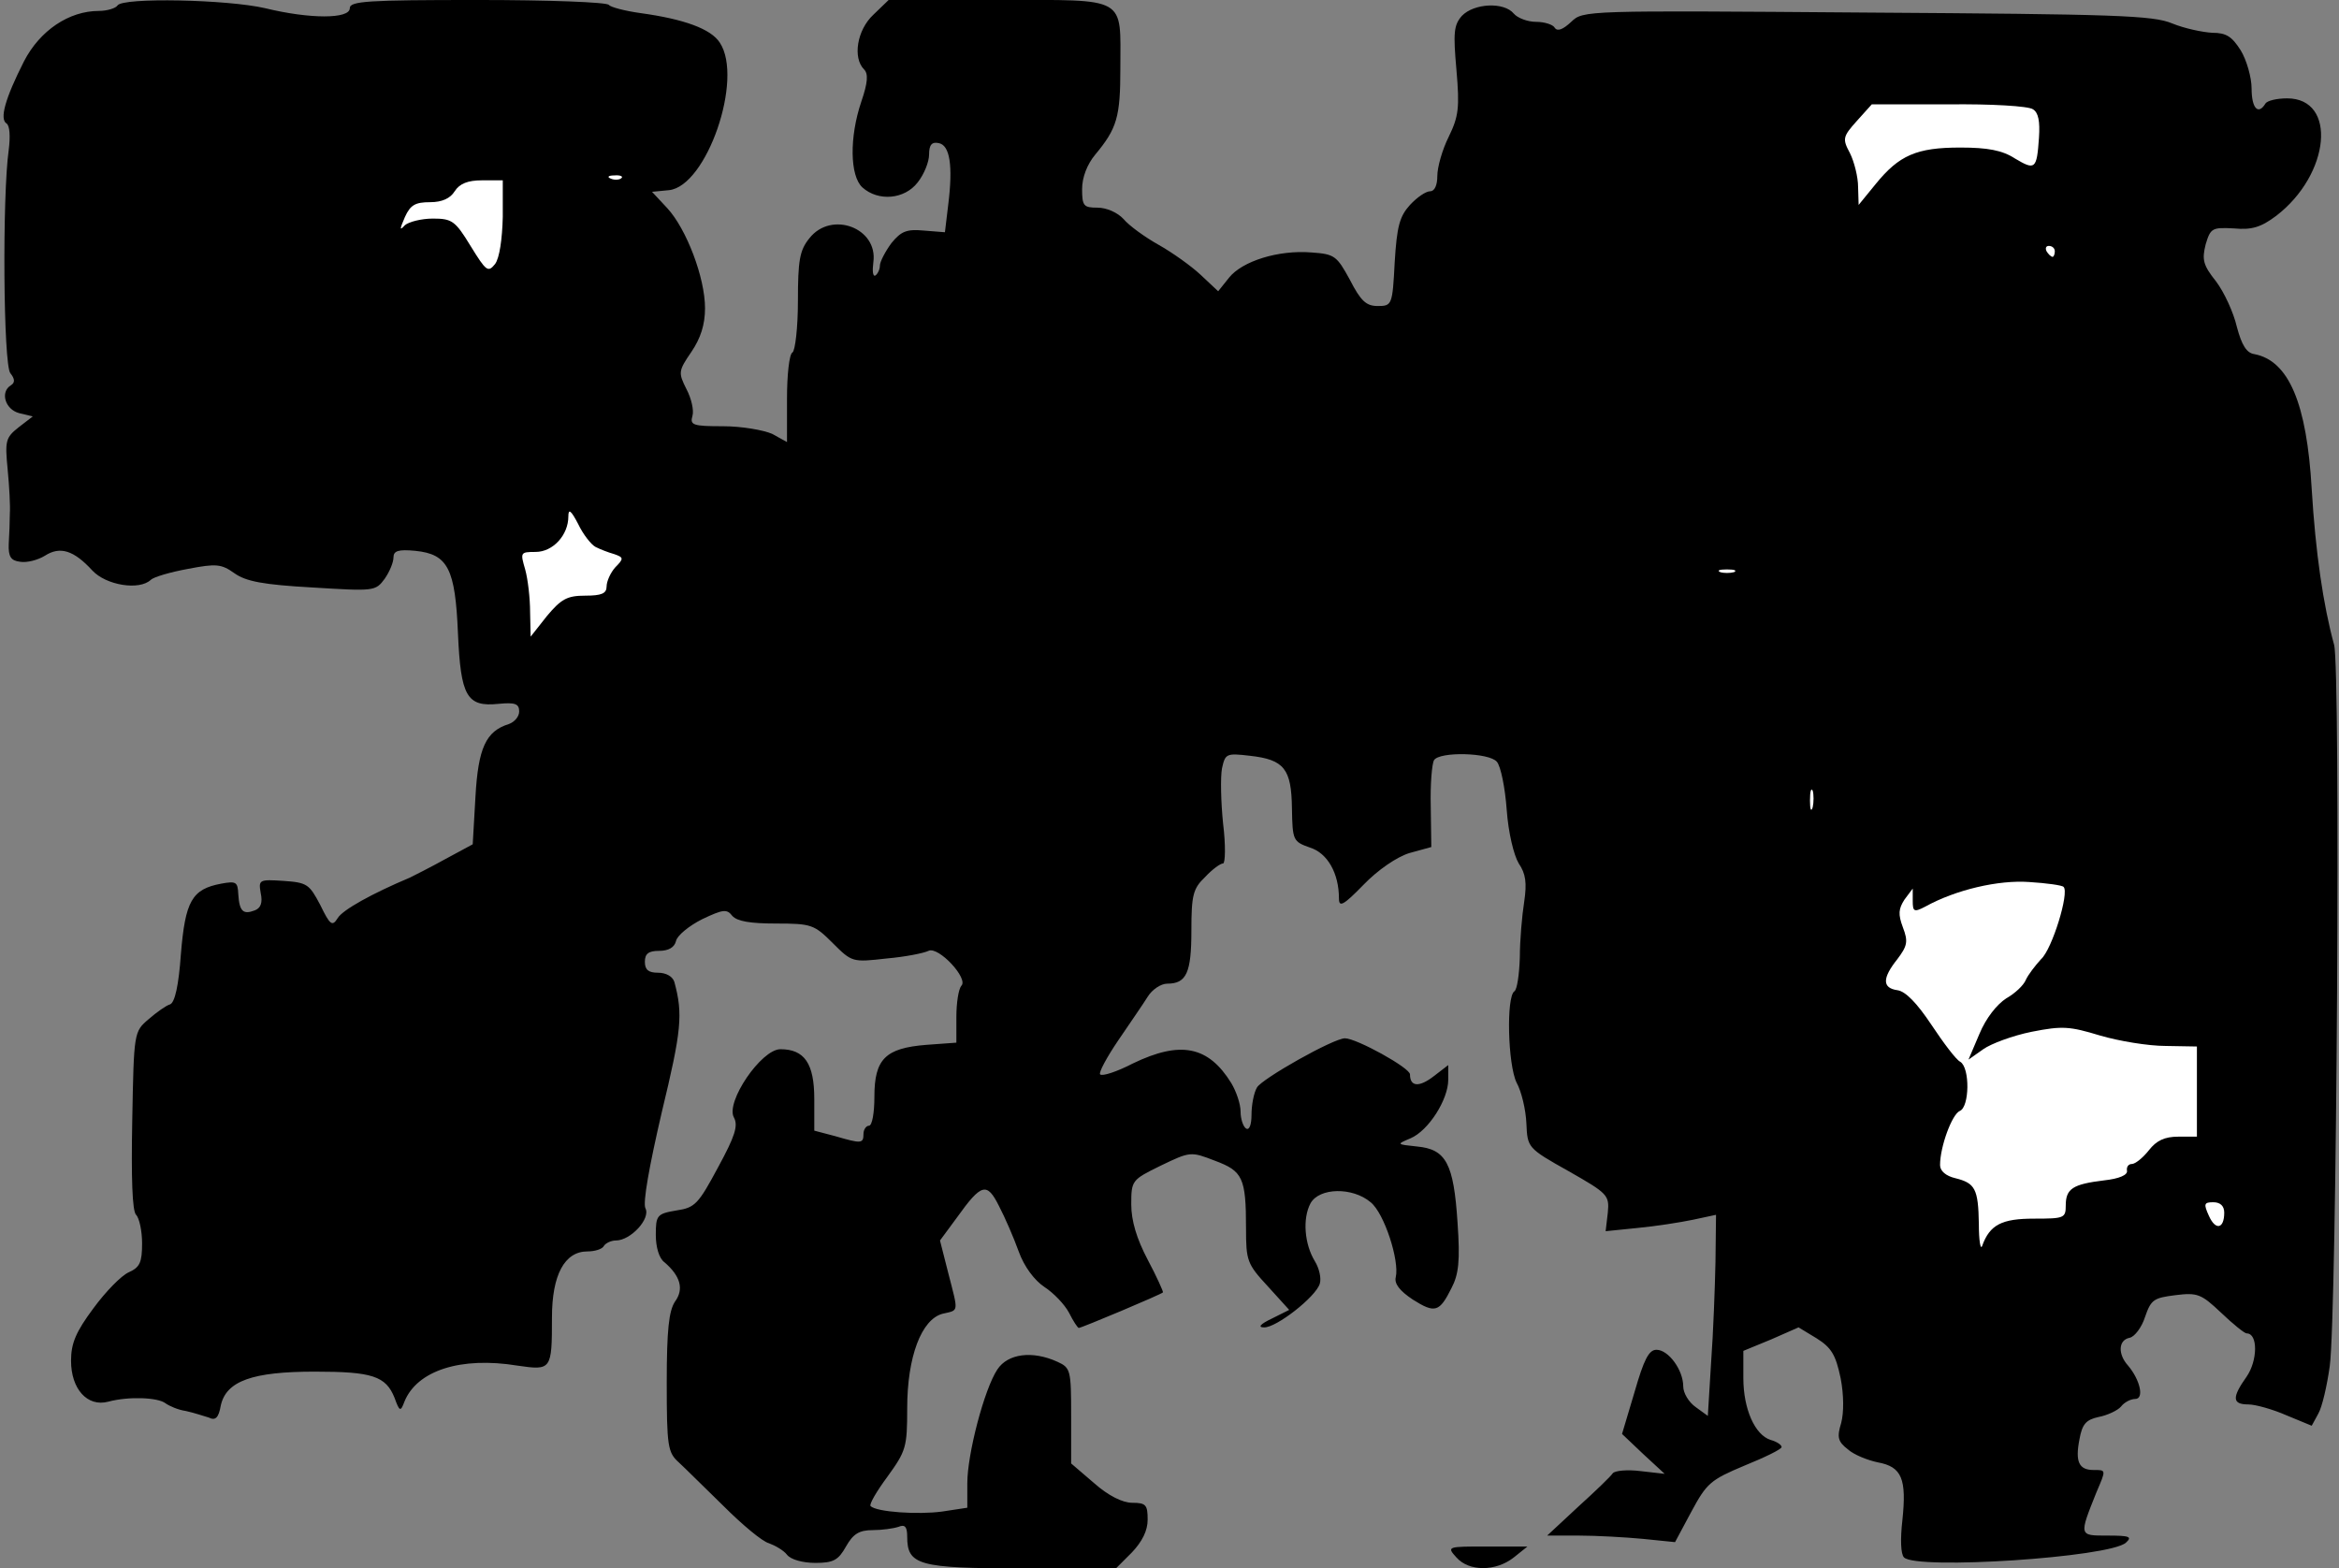 <?xml version="1.0" standalone="no"?>
<!DOCTYPE svg PUBLIC "-//W3C//DTD SVG 20010904//EN"
 "http://www.w3.org/TR/2001/REC-SVG-20010904/DTD/svg10.dtd">
<svg version="1.0" xmlns="http://www.w3.org/2000/svg"
 width="428pt" height="287pt" viewBox="0 0 428 287"
 preserveAspectRatio="xMidYMid meet">
<rect x="0" y="0" width="428" height="287" fill="#808080" stroke="none"/>
<g transform="translate(0,287) scale(0.1,-0.1)"
fill="#000000" stroke="none">
<path fill="#000000" stroke="none" d="M215 2860 c-3 -5 -19 -10 -34 -10 -55
0 -108 -36 -137 -92 -35 -69 -45 -106 -32 -114 6 -4 7 -24 4 -48 -12 -84 -10
-394 3 -409 8 -10 9 -17 1 -22 -20 -12 -11 -44 15 -51 l25 -6 -26 -20 c-24
-19 -25 -25 -20 -77 3 -31 5 -67 4 -81 0 -14 -1 -38 -2 -55 -1 -24 4 -31 21
-33 12 -2 32 3 45 11 28 18 53 10 87 -27 25 -27 86 -37 107 -17 5 5 35 14 68
20 52 10 61 9 85 -8 21 -15 53 -21 142 -26 114 -7 116 -7 133 16 9 13 16 30
16 39 0 12 9 15 40 12 60 -6 73 -33 78 -151 5 -115 16 -135 74 -129 31 3 38 0
38 -14 0 -9 -8 -19 -19 -23 -42 -13 -56 -44 -61 -133 l-5 -87 -50 -27 c-27
-15 -57 -30 -65 -34 -69 -29 -123 -59 -132 -74 -10 -16 -14 -13 -32 24 -20 38
-24 41 -67 44 -45 3 -46 2 -42 -22 4 -18 0 -28 -11 -32 -21 -8 -28 -2 -30 30
-1 22 -4 24 -31 19 -54 -10 -66 -32 -74 -129 -4 -57 -11 -89 -20 -92 -7 -2
-24 -14 -39 -27 -27 -23 -27 -24 -30 -185 -2 -106 0 -166 7 -173 6 -6 11 -30
11 -52 0 -35 -4 -44 -24 -53 -14 -6 -43 -36 -65 -66 -32 -43 -41 -64 -41 -96
0 -52 30 -85 68 -75 37 10 91 8 105 -3 7 -5 23 -12 37 -14 14 -3 32 -9 42 -12
12 -6 18 -1 22 22 10 45 58 62 172 62 105 0 130 -8 146 -48 9 -25 11 -26 18
-7 23 57 103 83 207 66 62 -9 63 -8 63 88 0 78 23 121 65 121 13 0 27 4 30 10
3 5 13 10 22 10 27 0 64 40 54 59 -5 10 7 77 30 176 36 149 39 179 23 238 -3
10 -15 17 -30 17 -17 0 -24 5 -24 20 0 15 7 20 26 20 17 0 28 6 31 18 2 10 24
28 48 40 38 18 45 19 55 6 9 -10 33 -14 80 -14 65 0 70 -2 104 -36 35 -35 36
-35 98 -28 35 3 69 10 77 14 18 9 74 -51 60 -64 -5 -6 -9 -31 -9 -57 l0 -47
-55 -4 c-75 -6 -95 -26 -95 -95 0 -29 -4 -53 -10 -53 -5 0 -10 -7 -10 -15 0
-18 -4 -18 -52 -4 l-38 10 0 58 c0 65 -18 91 -62 91 -35 0 -101 -97 -85 -125
8 -15 2 -34 -29 -91 -36 -67 -42 -74 -76 -79 -36 -6 -38 -9 -38 -45 0 -22 6
-43 16 -50 29 -25 36 -49 19 -72 -11 -17 -15 -51 -15 -148 0 -117 2 -128 22
-146 11 -10 48 -47 82 -80 34 -34 71 -65 83 -68 11 -4 27 -13 33 -21 7 -9 29
-15 52 -15 33 0 42 5 56 30 13 23 24 30 49 30 17 0 38 3 47 6 12 5 16 0 16
-18 0 -52 21 -58 209 -58 l173 0 29 29 c19 20 29 40 29 60 0 27 -3 31 -28 31
-18 0 -44 13 -70 36 l-42 36 0 87 c0 84 -1 88 -25 99 -46 21 -91 15 -110 -14
-24 -36 -55 -155 -55 -208 l0 -45 -46 -7 c-44 -6 -120 -1 -131 10 -3 3 11 27
31 54 34 47 36 54 36 125 0 94 26 163 65 173 30 7 29 1 10 75 l-15 59 31 42
c45 63 55 65 77 21 11 -21 27 -58 36 -83 10 -28 29 -53 47 -65 17 -11 37 -32
45 -47 8 -16 16 -28 18 -28 5 0 150 61 154 65 1 1 -11 28 -28 60 -20 38 -30
71 -30 101 0 44 1 45 54 71 54 26 55 26 99 9 51 -19 57 -31 57 -124 0 -59 2
-65 40 -106 l39 -43 -32 -16 c-21 -10 -26 -16 -14 -16 22 -1 95 56 102 80 3
10 -1 28 -9 41 -19 31 -23 78 -8 106 16 29 77 30 110 2 25 -20 53 -107 46
-137 -3 -12 7 -25 31 -41 41 -26 49 -23 71 21 13 25 16 49 11 120 -7 108 -21
134 -74 139 -38 4 -38 4 -12 15 33 14 69 71 69 107 l0 27 -26 -20 c-27 -21
-44 -20 -44 3 0 12 -98 66 -119 66 -21 0 -152 -74 -161 -90 -6 -10 -10 -33
-10 -50 0 -18 -4 -29 -10 -25 -5 3 -10 17 -10 31 0 14 -8 37 -17 52 -42 68
-93 78 -180 36 -29 -15 -56 -24 -60 -20 -3 3 12 31 33 62 21 31 46 67 54 80 8
13 24 24 36 24 35 0 44 20 44 97 0 65 3 77 25 98 13 14 28 25 33 25 4 0 5 33
0 73 -4 39 -5 85 -2 101 6 27 8 28 51 23 63 -7 76 -24 77 -96 1 -59 2 -61 33
-72 32 -10 53 -47 53 -93 0 -17 8 -13 45 25 26 27 61 51 84 58 l40 11 -1 74
c-1 40 2 78 6 85 10 16 101 14 115 -3 7 -8 15 -47 18 -88 3 -42 13 -83 22 -98
13 -19 15 -36 10 -70 -4 -25 -8 -71 -8 -102 -1 -31 -5 -59 -10 -62 -15 -10
-12 -134 4 -167 9 -16 17 -50 18 -75 2 -44 2 -45 77 -87 72 -41 75 -44 72 -76
l-4 -34 59 6 c32 3 77 10 101 15 l42 9 -1 -86 c-1 -47 -4 -130 -8 -184 l-6
-98 -22 16 c-13 9 -23 26 -23 38 0 30 -27 67 -49 67 -14 0 -23 -18 -40 -77
l-23 -77 39 -37 39 -36 -44 5 c-24 3 -47 1 -51 -4 -3 -5 -32 -33 -63 -61 l-57
-53 58 0 c32 0 85 -3 117 -6 l59 -6 30 56 c28 52 35 58 97 84 37 15 68 30 68
34 0 4 -9 10 -20 13 -29 9 -50 57 -50 113 l0 50 51 21 50 22 33 -20 c27 -17
35 -30 44 -73 6 -31 6 -63 1 -82 -8 -26 -6 -34 12 -48 11 -10 36 -20 55 -24
44 -8 53 -30 45 -106 -4 -35 -3 -62 3 -68 23 -23 376 0 406 27 12 11 7 13 -34
13 -52 0 -52 -1 -20 79 18 42 18 41 -5 41 -27 0 -34 15 -26 56 5 28 12 36 35
41 16 3 35 12 41 19 6 8 18 14 26 14 17 0 9 35 -13 61 -19 21 -18 47 3 51 9 2
22 19 28 38 11 32 16 35 56 40 40 5 47 2 83 -32 22 -21 43 -38 47 -38 21 0 20
-50 0 -79 -27 -38 -27 -51 3 -51 13 0 45 -9 70 -20 l46 -19 12 22 c7 12 16 51
21 87 13 95 20 1277 8 1320 -20 73 -34 169 -41 285 -9 157 -42 235 -105 247
-14 2 -23 16 -32 50 -6 26 -23 63 -38 83 -24 30 -26 40 -19 68 9 30 12 31 52
29 32 -3 49 2 77 23 99 76 112 215 20 215 -18 0 -37 -4 -40 -10 -13 -21 -25
-8 -25 28 0 20 -9 52 -20 70 -16 25 -26 32 -52 32 -18 1 -51 8 -73 17 -35 15
-106 17 -559 20 -518 4 -519 4 -541 -17 -15 -14 -25 -18 -30 -11 -3 6 -19 11
-34 11 -16 0 -34 7 -41 15 -18 22 -73 19 -95 -4 -15 -17 -16 -31 -10 -99 6
-69 4 -85 -14 -122 -12 -24 -21 -56 -21 -72 0 -17 -5 -28 -13 -28 -8 0 -24
-11 -37 -25 -19 -21 -24 -39 -28 -105 -4 -78 -5 -80 -31 -80 -21 0 -31 9 -51
48 -24 44 -28 47 -70 50 -61 5 -127 -16 -151 -46 l-20 -25 -32 30 c-17 16 -52
41 -77 55 -25 14 -54 35 -64 47 -11 12 -31 21 -48 21 -25 0 -28 3 -28 34 0 21
9 45 24 63 40 48 46 69 46 158 0 133 15 125 -222 125 l-202 0 -28 -27 c-30
-28 -38 -79 -17 -100 8 -8 7 -24 -5 -59 -22 -65 -21 -136 2 -157 29 -26 77
-22 101 9 12 15 21 38 21 51 0 18 5 24 18 21 20 -4 26 -41 17 -113 l-6 -50
-38 3 c-32 3 -42 -1 -60 -23 -11 -15 -21 -34 -21 -41 0 -7 -4 -15 -8 -18 -5
-3 -6 8 -4 24 9 63 -77 95 -117 44 -18 -22 -21 -41 -21 -115 0 -48 -5 -91 -10
-94 -6 -3 -10 -42 -10 -85 l0 -79 -27 15 c-16 7 -56 14 -90 14 -55 0 -61 2
-56 19 3 10 -2 32 -11 49 -15 30 -15 33 9 68 17 25 25 50 25 80 0 56 -34 145
-69 183 l-28 30 31 3 c69 7 137 204 93 270 -16 25 -65 43 -145 54 -29 4 -55
11 -58 15 -3 5 -111 9 -240 9 -201 0 -234 -2 -234 -15 0 -20 -73 -20 -155 0
-69 16 -261 20 -270 5z"/>
<path fill="#ffffff" stroke="none" d="M3720 2670 c10 -6 13 -22 11 -52 -4
-58 -7 -60 -44 -38 -23 15 -50 20 -100 20 -80 0 -112 -14 -155 -67 l-31 -38
-1 33 c0 18 -7 46 -15 62 -14 26 -13 30 13 59 l27 30 140 0 c77 1 147 -3 155
-9z"/>
<path fill="#ffffff" stroke="none" d="M1137 2544 c-3 -3 -12 -4 -19 -1 -8 3
-5 6 6 6 11 1 17 -2 13 -5z"/>
<path fill="#ffffff" stroke="none" d="M920 2473 c-1 -41 -6 -75 -14 -86 -13
-16 -16 -14 -45 33 -28 46 -34 50 -69 50 -21 0 -44 -6 -51 -12 -10 -11 -10 -8
0 15 10 22 19 27 46 27 22 0 37 7 45 20 9 14 24 20 50 20 l38 0 0 -67z"/>
<path fill="#ffffff" stroke="none" d="M3760 2410 c0 -5 -2 -10 -4 -10 -3 0
-8 5 -11 10 -3 6 -1 10 4 10 6 0 11 -4 11 -10z"/>
<path fill="#ffffff" stroke="none" d="M1090 1869 c8 -4 23 -10 34 -13 17 -6
18 -8 2 -24 -9 -10 -16 -26 -16 -35 0 -13 -9 -17 -39 -17 -33 0 -44 -6 -70
-37 l-30 -38 -1 45 c0 25 -4 60 -9 78 -9 31 -9 32 19 32 32 0 60 31 60 65 0
15 5 11 18 -14 9 -19 24 -38 32 -42z"/>
<path fill="#ffffff" stroke="none" d="M3173 1823 c-7 -2 -19 -2 -25 0 -7 3
-2 5 12 5 14 0 19 -2 13 -5z"/>
<path fill="#ffffff" stroke="none" d="M3317 1393 c-3 -10 -5 -4 -5 12 0 17 2
24 5 18 2 -7 2 -21 0 -30z"/>
<path fill="#ffffff" stroke="none" d="M3776 1247 c11 -10 -21 -114 -41 -132
-11 -12 -24 -29 -28 -38 -4 -10 -20 -25 -36 -34 -17 -11 -37 -36 -49 -65 l-20
-47 27 19 c14 10 54 25 89 32 56 11 69 10 125 -7 34 -10 88 -19 120 -19 l57
-1 0 -82 0 -83 -34 0 c-25 0 -40 -7 -54 -25 -11 -14 -25 -25 -31 -25 -6 0 -10
-5 -9 -12 2 -8 -14 -15 -42 -18 -57 -7 -70 -15 -70 -46 0 -23 -3 -24 -58 -24
-59 0 -81 -11 -95 -50 -3 -8 -6 10 -6 40 -1 65 -7 75 -43 84 -17 4 -28 13 -28
24 0 34 22 93 36 99 18 7 19 79 1 90 -8 4 -31 35 -53 68 -26 39 -47 61 -62 63
-28 4 -28 22 0 57 18 24 20 32 10 58 -9 24 -8 34 3 51 l15 20 0 -22 c0 -20 2
-22 23 -11 56 31 134 49 190 45 32 -2 61 -6 63 -9z"/>
<path fill="#ffffff" stroke="none" d="M4070 651 c0 -30 -16 -33 -28 -6 -10
22 -9 25 8 25 13 0 20 -7 20 -19z"/>
<path fill="#000000" stroke="none" d="M2665 20 c23 -26 72 -26 105 0 l25 20
-74 0 c-73 0 -74 0 -56 -20z"/>
</g>
</svg>
